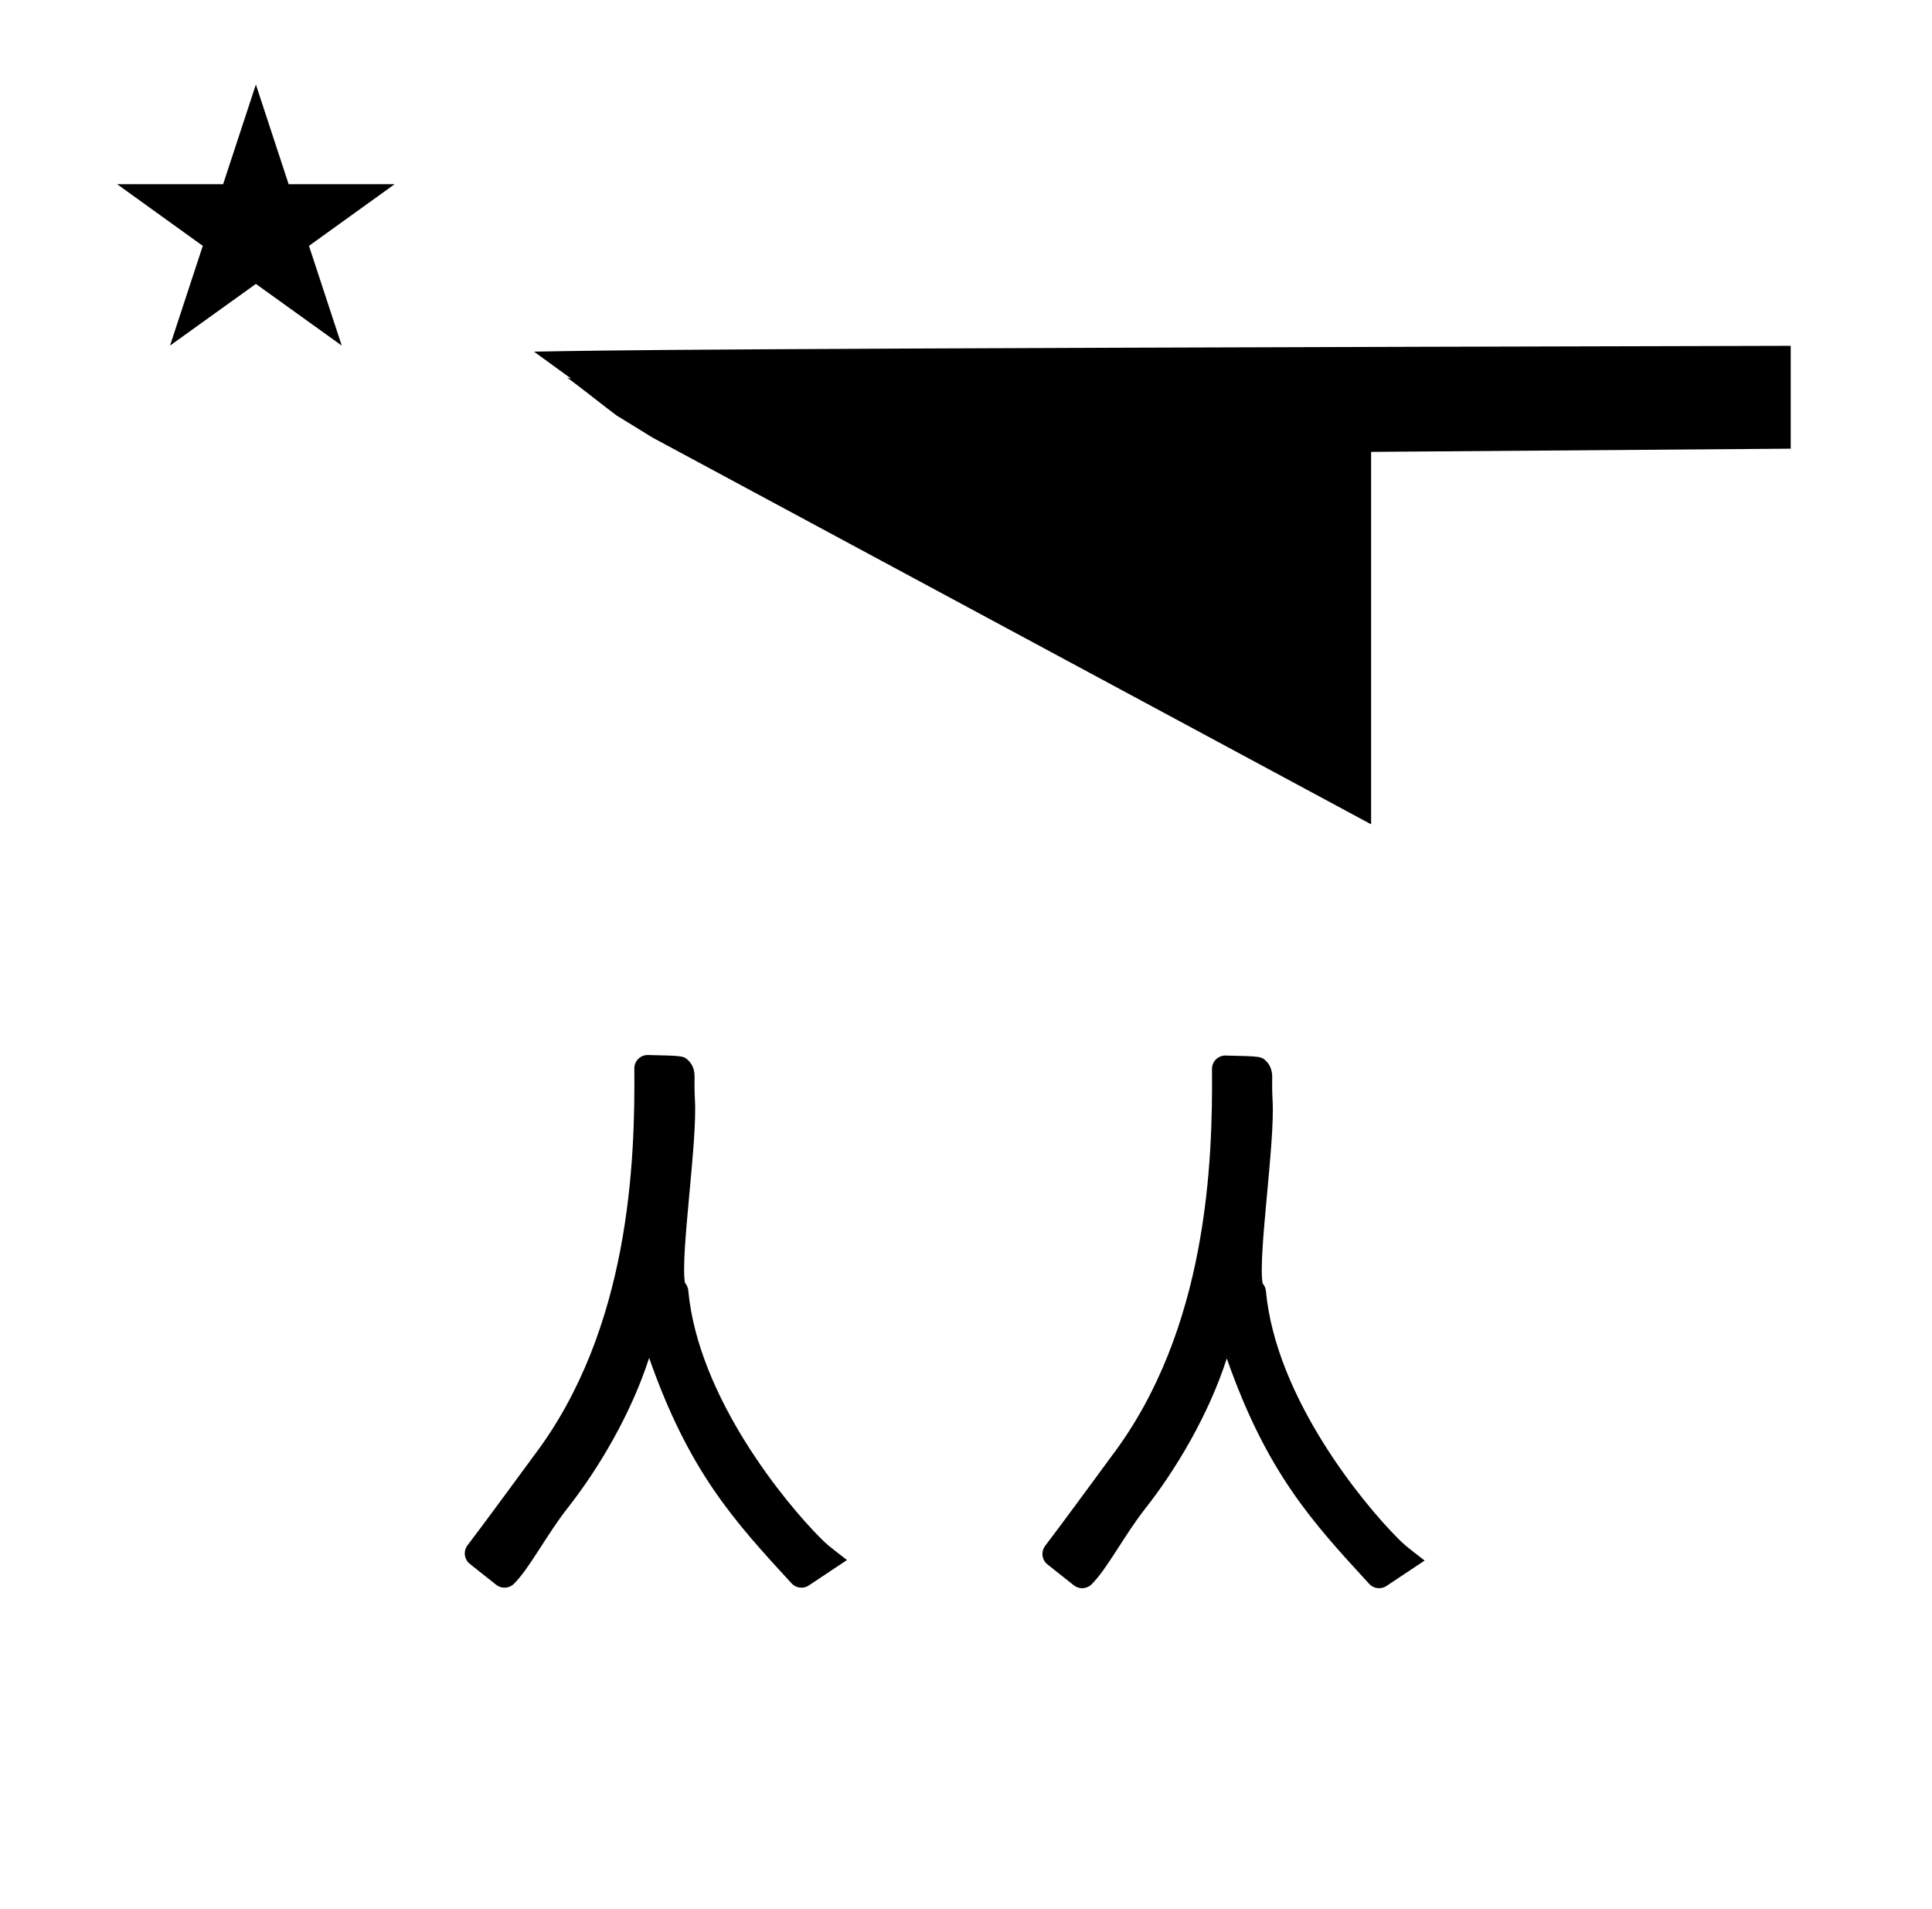 <?xml version="1.0" standalone="no"?>
<!DOCTYPE svg PUBLIC "-//W3C//DTD SVG 1.1//EN" "http://www.w3.org/Graphics/SVG/1.1/DTD/svg11.dtd" >
<svg xmlns="http://www.w3.org/2000/svg" xmlns:xlink="http://www.w3.org/1999/xlink" version="1.1" viewBox="-10 0 1012 1000">
  <g transform="matrix(1 0 0 -1 0 800)">
   <path fill="currentColor"
d="M928 618.868v-53.868l-219.8 -1.671v-195.061c-125.396 67.481 -250.825 134.928 -376.199 202.43c-0.97 0.611 -18.779 11.517 -18.959 11.646c-4.376 3.138 -24.323 19.064 -26 19.757l2.06 -0.356l-19.399 14.078
c42.157 0.69 61.434 1.608 658.298 3.045zM621.216 431.678zM51.355 703.521h55.515l17.161 52.226l17.16 -52.226h55.516l-44.867 -32.296l17.161 -52.225l-44.97 32.296l-44.971 -32.296l17.161 52.225zM656.598 223.496
c1.263 -22.434 -7.742 -81.394 -5.23 -95.668c0.771 -0.876 1.564 -2.231 1.729 -3.985c5.231 -56.257 51.275 -111.696 69.087 -129.507c3.605 -3.605 3.605 -3.605 14.059 -11.691
c-1.228 -0.803 -1.228 -0.803 -19.993 -13.315c-2.847 -1.9 -6.699 -1.457 -9.034 1.09c-30.079 32.72 -53.7 58.416 -74.609 118.096c-9.446 -29.413 -26.684 -58.296 -42.605 -78.516
c-11.126 -14.129 -19.88 -31.469 -28.203 -39.793c-2.537 -2.537 -6.544 -2.715 -9.289 -0.543c-14.144 11.196 -14.144 11.196 -14.434 11.487c-2.517 2.516 -2.713 6.477 -0.599 9.22
c7.947 10.303 34.182 46.158 34.532 46.62c50.783 66.708 53.252 155.368 52.846 203.106c-0.034 3.95 3.203 7.146 7.154 7.057c18.701 -0.416 18.701 -0.416 21.403 -3.118c2.027 -2.027 3.061 -5.036 2.992 -8.468
c-0.023 -1.156 -0.126 -6.392 0.194 -12.072zM354.019 223.773c1.263 -22.434 -7.742 -81.394 -5.23 -95.668c0.771 -0.876 1.564 -2.231 1.729 -3.985c5.231 -56.257 51.275 -111.696 69.087 -129.507
c3.605 -3.605 3.605 -3.605 14.059 -11.691c-1.228 -0.803 -1.228 -0.803 -19.993 -13.315c-2.847 -1.9 -6.699 -1.457 -9.034 1.09c-30.079 32.72 -53.7 58.416 -74.609 118.096
c-9.446 -29.413 -26.684 -58.296 -42.605 -78.516c-11.126 -14.129 -19.88 -31.469 -28.203 -39.793c-2.537 -2.537 -6.544 -2.715 -9.289 -0.543c-14.144 11.196 -14.144 11.196 -14.434 11.487
c-2.517 2.516 -2.713 6.477 -0.599 9.22c7.947 10.303 34.182 46.158 34.532 46.62c50.783 66.708 53.252 155.368 52.846 203.106c-0.034 3.95 3.203 7.146 7.154 7.057c18.701 -0.416 18.701 -0.416 21.403 -3.118
c2.027 -2.027 3.061 -5.036 2.992 -8.468c-0.023 -1.156 -0.126 -6.392 0.194 -12.072z" />
  </g>

</svg>
